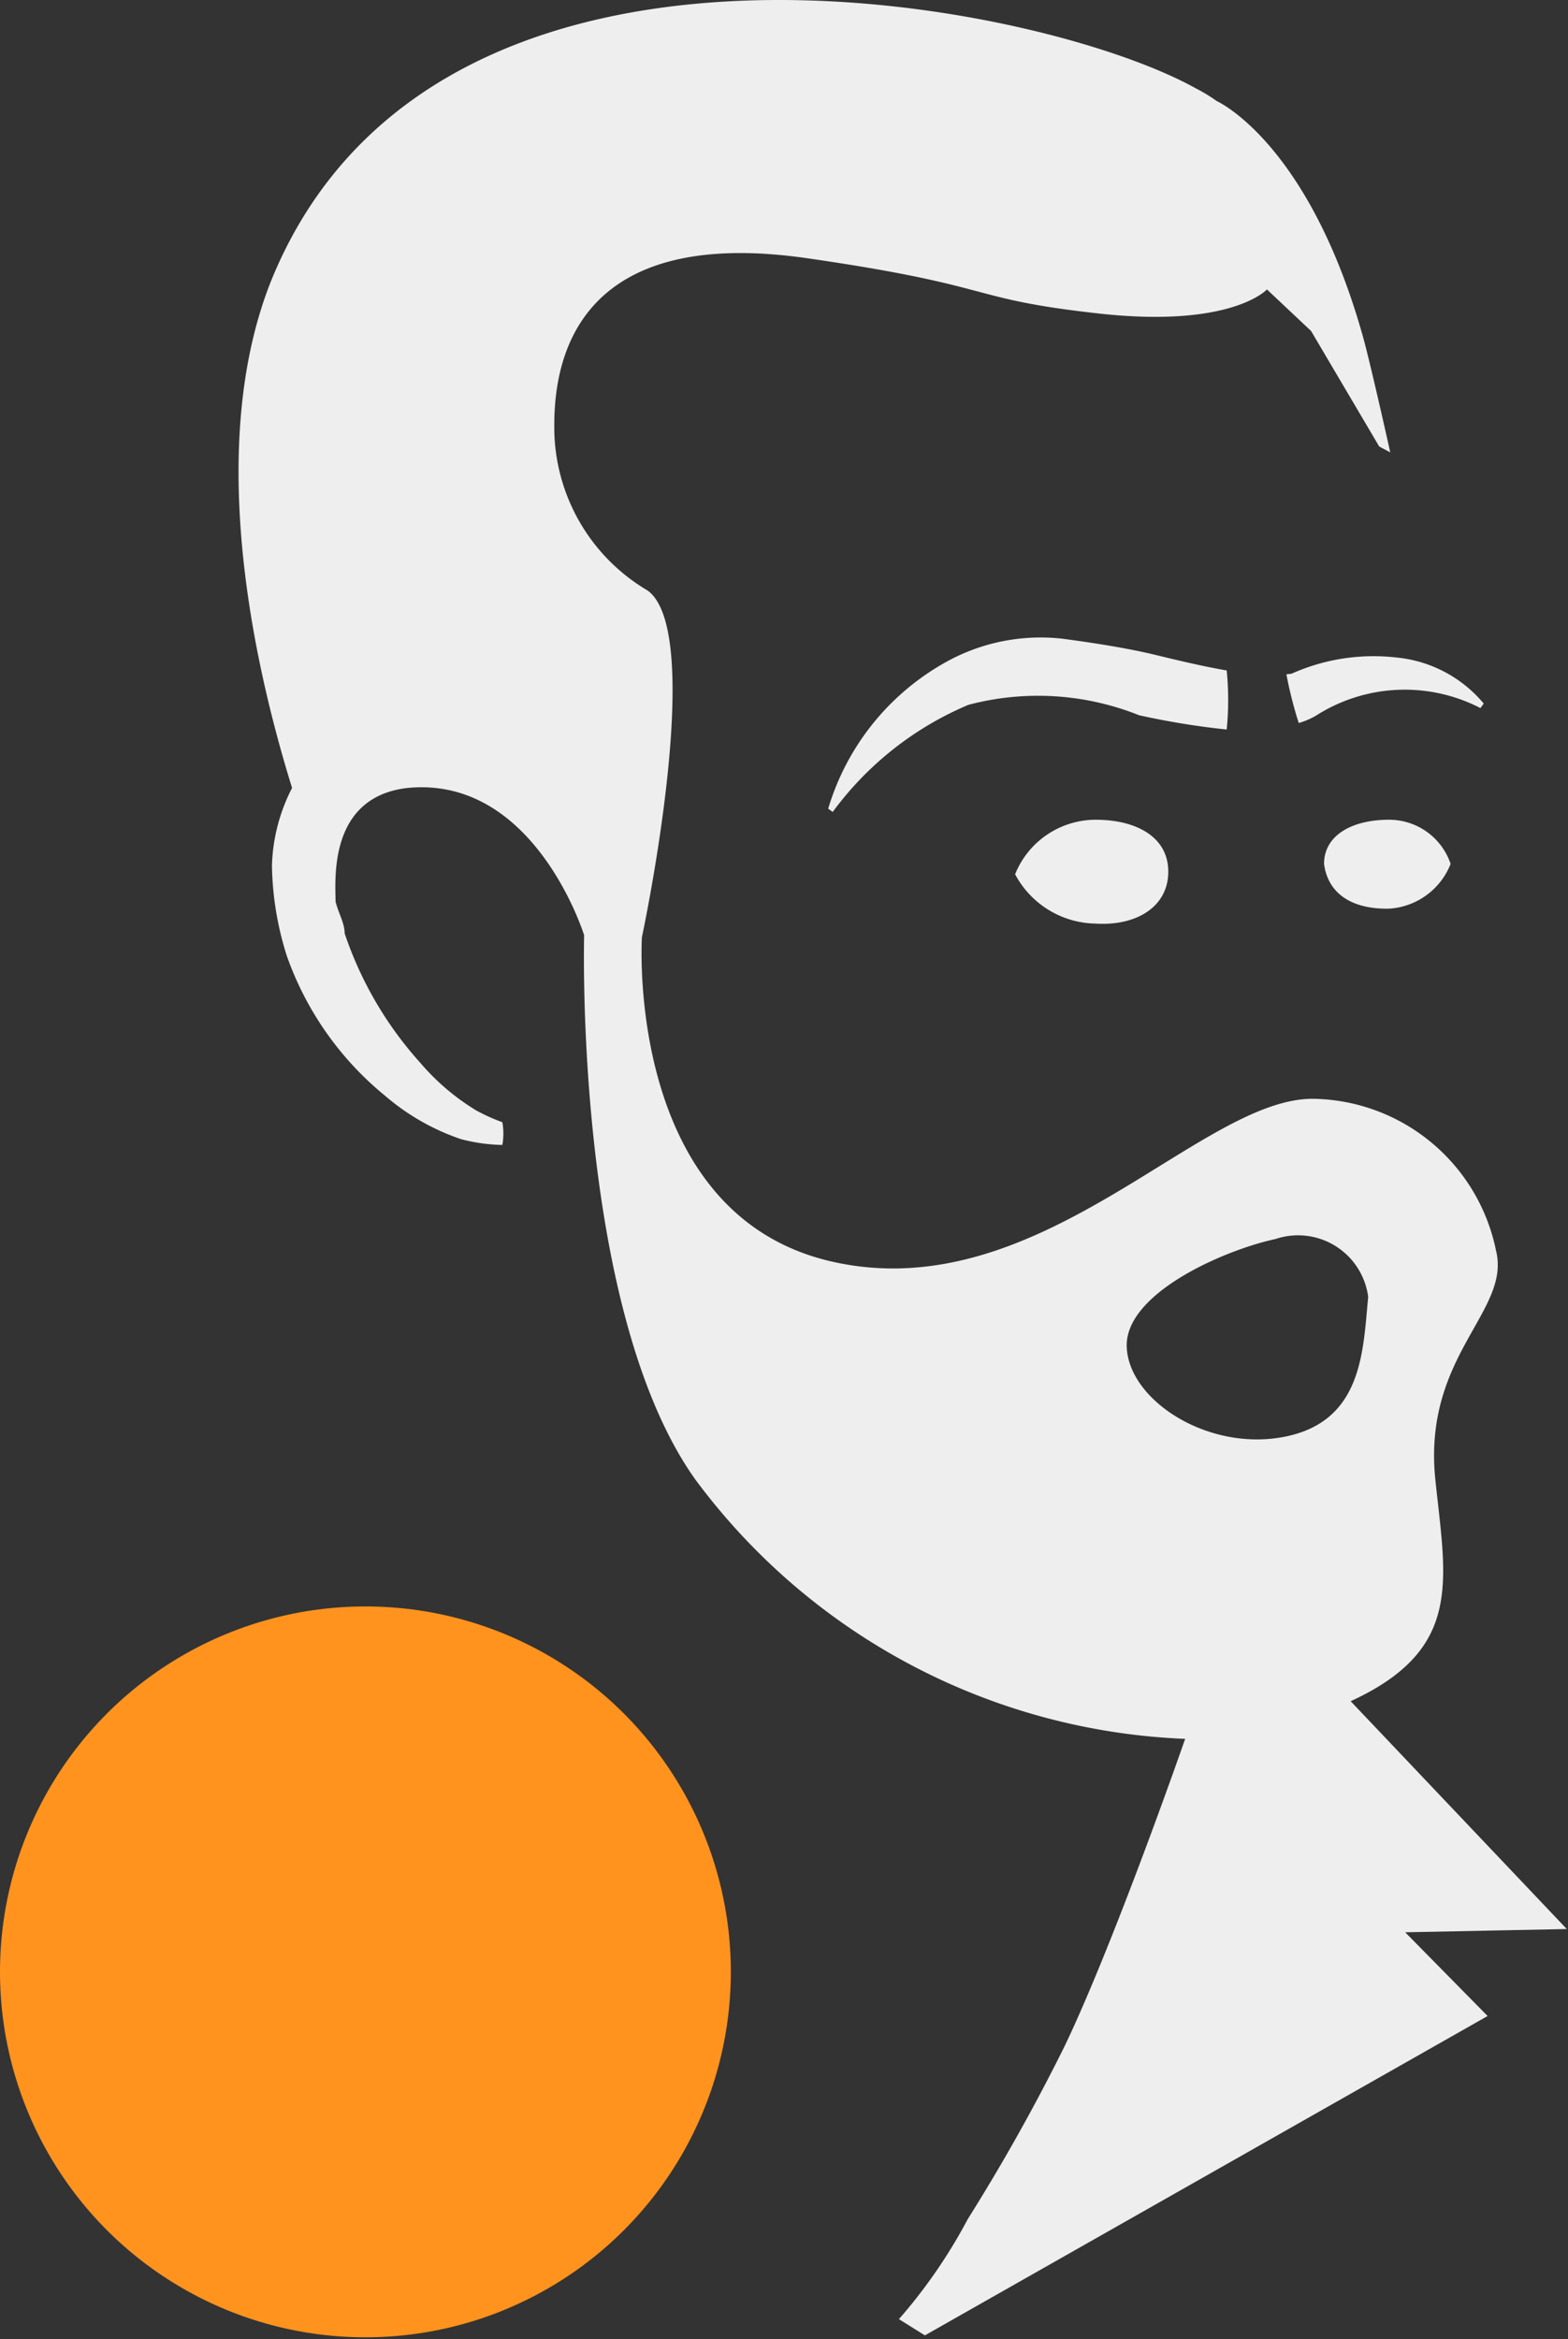 <?xml version="1.0" encoding="UTF-8" standalone="no"?>
<svg
   viewBox="0 0 13.408 20"
   version="1.1"
   id="svg260"
   sodipodi:docname="icon_white_orange.svg"
   width="13.408"
   height="20"
   inkscape:version="1.4.2 (ebf0e940, 2025-05-08)"
   xmlns:inkscape="http://www.inkscape.org/namespaces/inkscape"
   xmlns:sodipodi="http://sodipodi.sourceforge.net/DTD/sodipodi-0.dtd"
   xmlns="http://www.w3.org/2000/svg"
   xmlns:svg="http://www.w3.org/2000/svg">
  <rect x="0" y="0" width="13.408" height="20" fill="#333333" stroke="none"/>
  <sodipodi:namedview
     id="namedview262"
     pagecolor="#ffffff"
     bordercolor="#666666"
     borderopacity="1.0"
     inkscape:pageshadow="2"
     inkscape:pageopacity="0.0"
     inkscape:pagecheckerboard="0"
     showgrid="false"
     width="38.14px"
     inkscape:zoom="6.0625"
     inkscape:cx="-34.226804"
     inkscape:cy="23.587629"
     inkscape:window-width="1296"
     inkscape:window-height="1081"
     inkscape:window-x="409"
     inkscape:window-y="31"
     inkscape:window-maximized="0"
     inkscape:current-layer="svg260"
     inkscape:showpageshadow="2"
     inkscape:deskcolor="#d1d1d1" />
  <defs
     id="defs243">
    <style
       id="style241">.cls-1{fill:#eeeeef;}.cls-2{fill:#ff931e;}</style>
  </defs>
  <g
     id="Layer_2"
     data-name="Layer 2"
     transform="matrix(0.555,0,0,0.555,0,0.005)">
    <g
       id="Layer_1-2"
       data-name="Layer 1">
      <g
         id="icon_white_orange">
        <path
           class="cls-1"
           d="m 19.82,10.38 a 6.32,6.32 0 0 0 0.19,0.75 1.19,1.19 0 0 0 0.26,-0.11 2.54,2.54 0 0 1 2.54,-0.12 l 0.05,-0.07 a 2,2 0 0 0 -1.35,-0.71 3.09,3.09 0 0 0 -1.61,0.25 z"
           id="path245" />
        <path
           class="cls-1"
           d="m 16.36,9.83 a 3,3 0 0 0 -1.71,0.32 3.84,3.84 0 0 0 -1.89,2.3 l 0.07,0.05 a 5,5 0 0 1 2.09,-1.65 4.19,4.19 0 0 1 2.63,0.16 11.87,11.87 0 0 0 1.35,0.22 4.58,4.58 0 0 0 0,-0.91 C 18.55,10.26 18.17,10.17 17.8,10.08 17.43,9.99 16.9,9.9 16.36,9.83 Z"
           id="path247" />
        <path
           class="cls-1"
           d="m 15.64,13.46 a 1.34,1.34 0 0 1 1.24,-0.84 c 0.62,0 1.12,0.26 1.12,0.8 0,0.54 -0.49,0.84 -1.12,0.8 a 1.43,1.43 0 0 1 -1.24,-0.76 z"
           id="path249" />
        <path
           class="cls-1"
           d="m 20.4,13.3 c 0,-0.44 0.43,-0.68 1,-0.68 a 1,1 0 0 1 0.95,0.68 1.09,1.09 0 0 1 -0.95,0.69 C 20.83,14 20.46,13.76 20.4,13.3 Z"
           id="path251" />
        <path
           class="cls-1"
           d="M 24.14,29.71 20.81,26.2 c 1.76,-0.81 1.46,-1.88 1.3,-3.46 -0.17,-1.88 1.17,-2.55 0.94,-3.48 a 2.92,2.92 0 0 0 -2.78,-2.34 c -1.75,-0.06 -4.23,3.23 -7.44,2.51 -3.21,-0.72 -2.94,-5 -2.94,-5 0,0 1,-4.67 0.09,-5.34 A 2.92,2.92 0 0 1 8.54,6.54 c 0,-1.64 0.93,-3 3.9,-2.57 2.97,0.43 2.42,0.62 4.48,0.85 2.06,0.23 2.6,-0.37 2.6,-0.37 l 0.68,0.64 v 0 l 1.05,1.78 0.17,0.09 c 0,0 -0.3,-1.35 -0.42,-1.78 -0.84,-3 -2.25,-3.63 -2.25,-3.63 v 0 A 2.63,2.63 0 0 0 18.42,1.35 C 16,0 6.7,-1.87 4.18,4.31 c -1,2.5 -0.31,5.79 0.32,7.82 a 2.78,2.78 0 0 0 -0.31,1.2 4.82,4.82 0 0 0 0.23,1.39 4.87,4.87 0 0 0 1.51,2.15 3.54,3.54 0 0 0 1.17,0.67 2.67,2.67 0 0 0 0.64,0.09 1,1 0 0 0 0,-0.35 2.87,2.87 0 0 1 -0.4,-0.18 3.55,3.55 0 0 1 -0.86,-0.73 5.68,5.68 0 0 1 -1.17,-2 c 0,-0.16 -0.1,-0.32 -0.14,-0.49 0,-0.32 -0.12,-1.61 1.11,-1.75 C 8.24,11.94 9,14.4 9,14.4 c 0,0 -0.16,5.75 1.71,8.38 a 9.88,9.88 0 0 0 7.55,4 c -0.37,1.06 -1.24,3.45 -1.86,4.74 a 30.24,30.24 0 0 1 -1.49,2.66 8.11,8.11 0 0 1 -1.06,1.54 l 0.4,0.25 8.67,-4.92 -1.27,-1.29 z m -4.32,-7.59 c -1.18,0.25 -2.42,-0.54 -2.46,-1.37 -0.04,-0.83 1.5,-1.5 2.29,-1.67 a 1.09,1.09 0 0 1 1.43,0.89 C 21,20.79 21,21.87 19.82,22.12 Z"
           id="path253" />
        <circle
           class="cls-2"
           cx="5.63"
           cy="30.37"
           r="5.63"
           id="circle255" />
      </g>
    </g>
  </g>
</svg>
